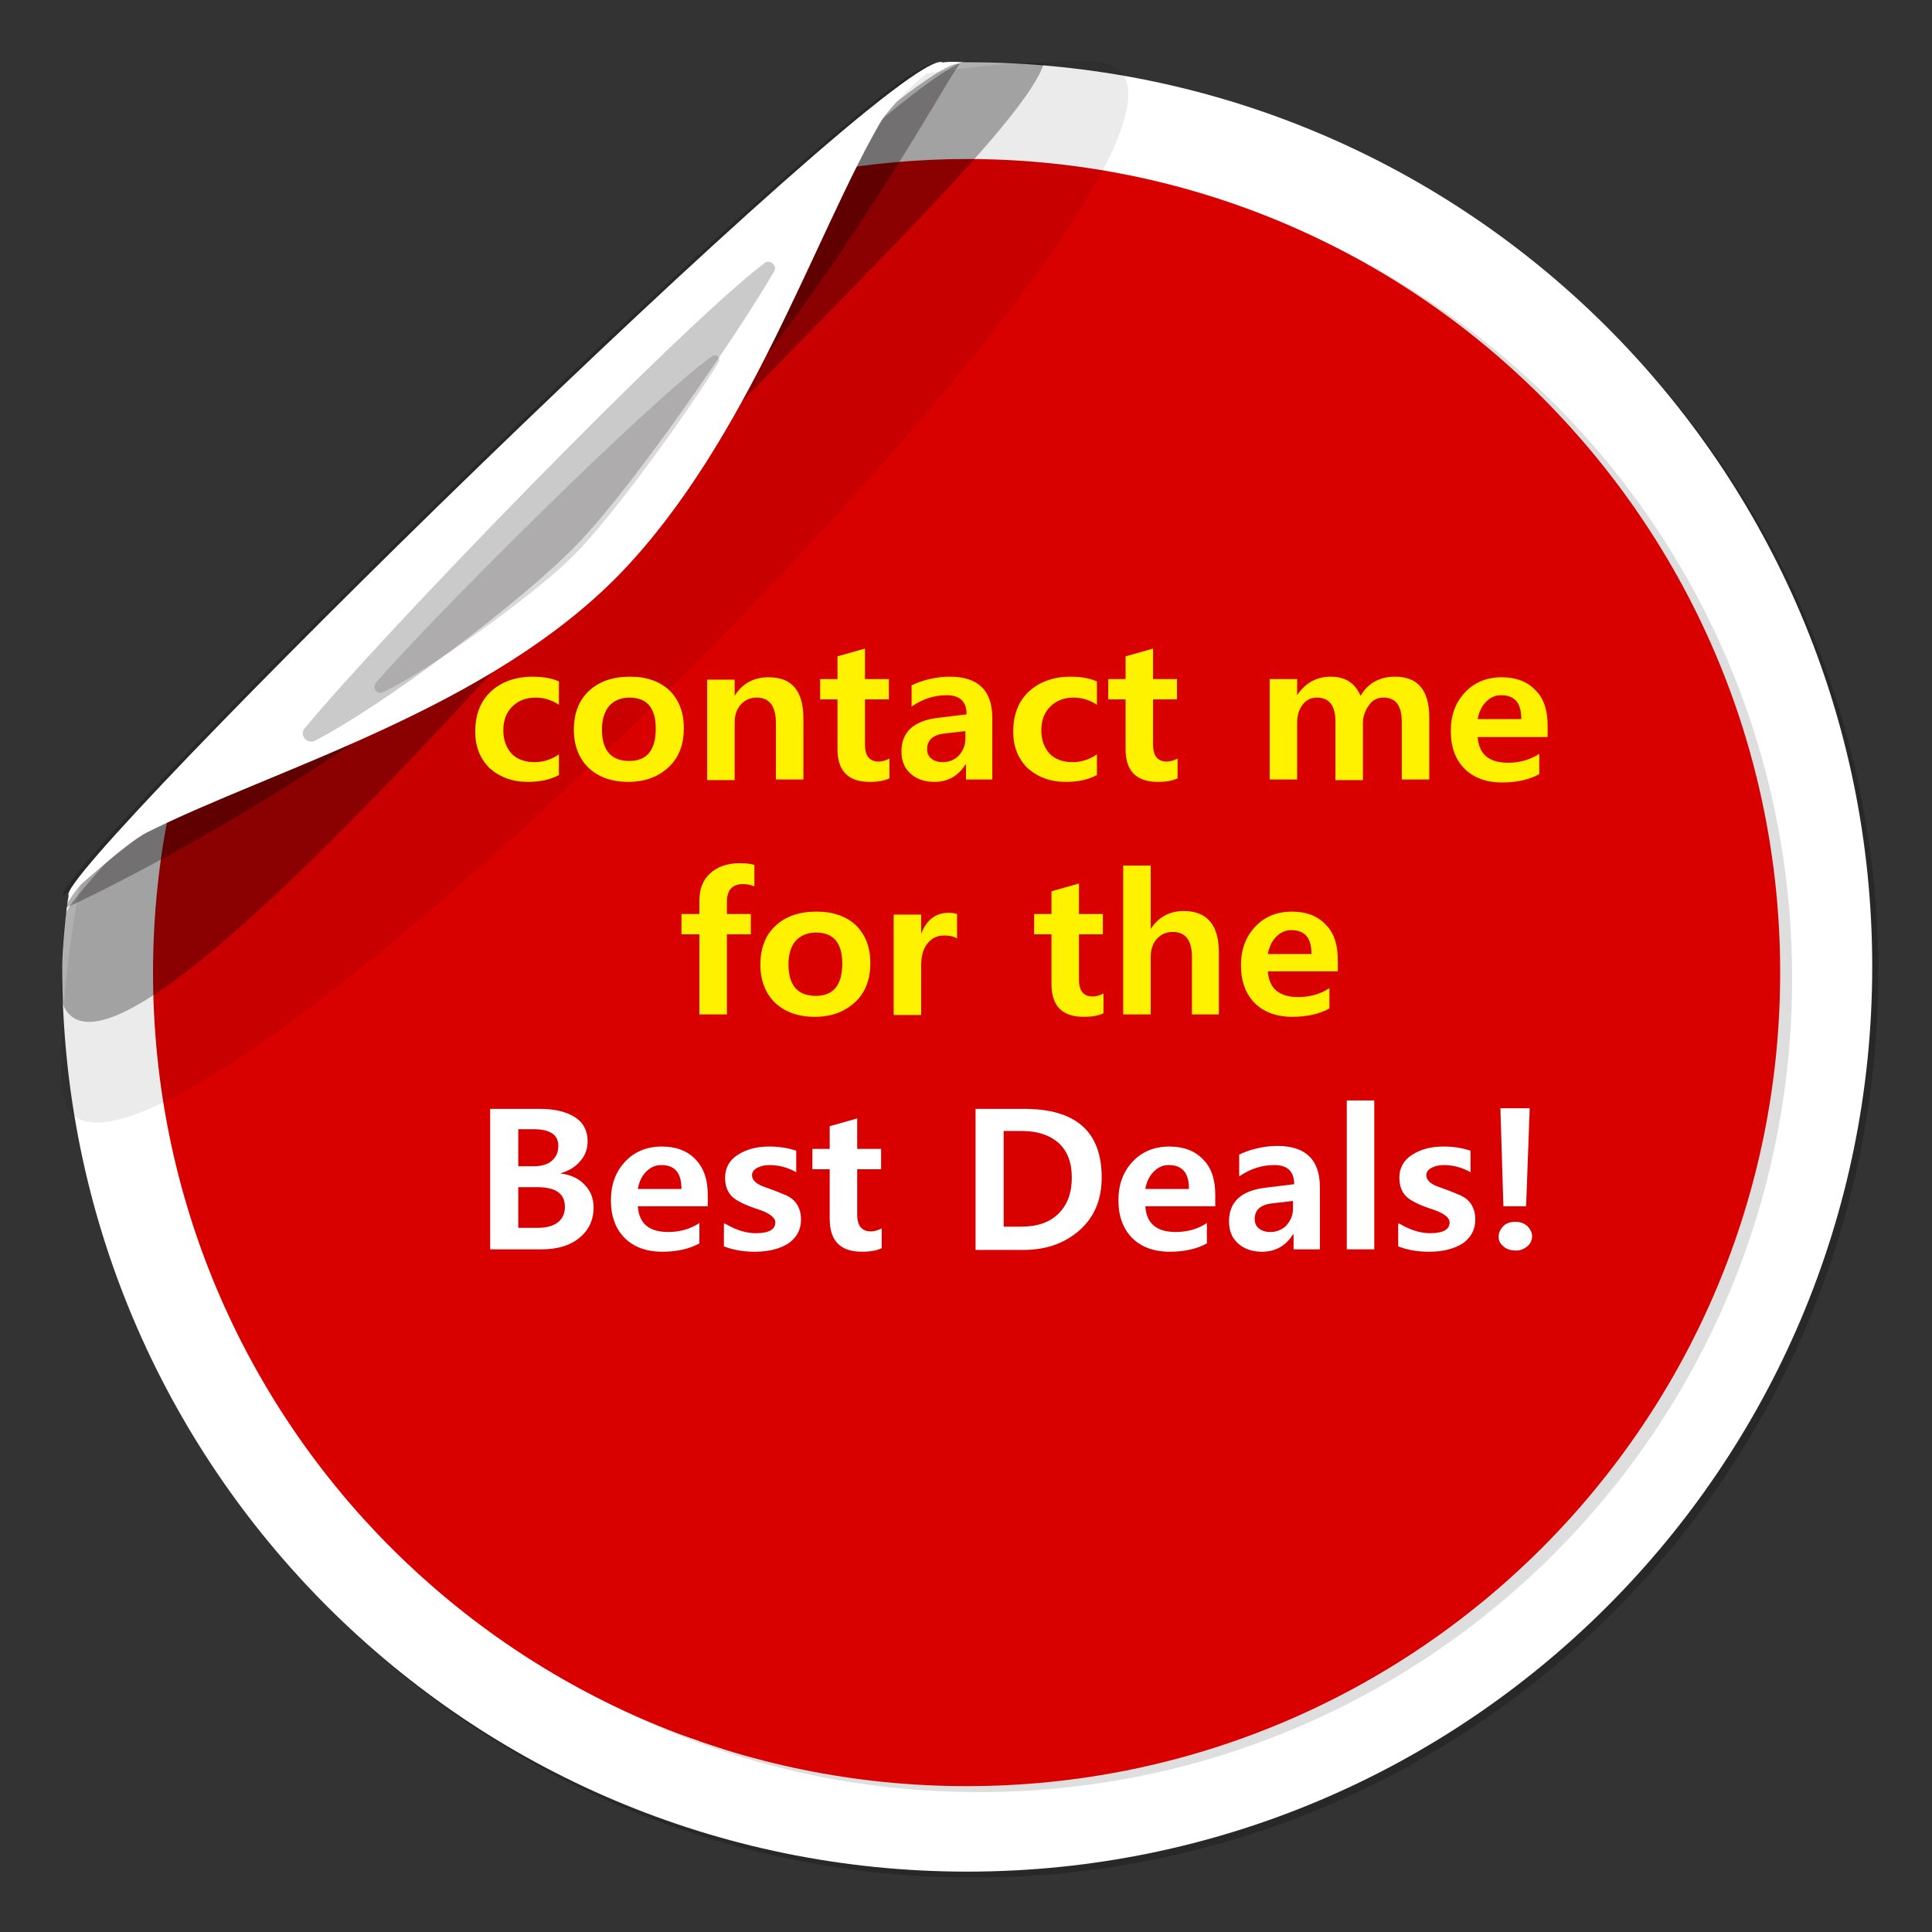 <?xml version="1.0" encoding="utf-8"?>
<!-- Generator: Adobe Illustrator 26.0.3, SVG Export Plug-In . SVG Version: 6.00 Build 0)  -->
<svg version="1.1" id="Layer_1" xmlns="http://www.w3.org/2000/svg" xmlns:xlink="http://www.w3.org/1999/xlink" x="0px" y="0px"
	 viewBox="0 0 323.2 323.2" style="enable-background:new 0 0 323.2 323.2;" xml:space="preserve">
<rect x="0" y="0" width="323.2" height="323.2" fill="#333333" stroke="none"/>
<style type="text/css">
	.st0{opacity:0.22;fill:#050000;enable-background:new    ;}
	.st1{fill:#FFFFFF;}
	.st2{opacity:0.13;fill:#0C0101;enable-background:new    ;}
	.st3{fill:url(#SVGID_1_);}
	.st4{opacity:0.31;fill:#050000;enable-background:new    ;}
	.st5{opacity:0.23;fill:#0A0000;enable-background:new    ;}
	.st6{opacity:8.000000e-02;fill:#070101;enable-background:new    ;}
	.st7{fill:#FFF200;}
	.st8{opacity:0.21;fill:#070000;enable-background:new    ;}
	.st9{opacity:0.15;fill:#070000;enable-background:new    ;}
</style>
<path class="st0" d="M12.5,150.7c-0.5,2.6-1.1,9.4-1.1,12c0,83.6,67.8,151.4,151.4,151.4s151.4-67.8,151.4-151.4
	S246.3,11.4,162.7,11.4c-2.7,0-4.1-0.4-6.3,1"/>
<path class="st1" d="M11.5,149.7c-0.5,2.6-1.1,9.4-1.1,12c0,83.6,67.8,151.4,151.4,151.4s151.4-67.8,151.4-151.4
	S245.3,10.4,161.7,10.4c-2.7,0-4.1-0.4-6.3,1"/>
<path class="st2" d="M139.3,29.8c7.9-1.4,16.1-2.2,24.4-2.2c75.2,0,136.1,60.9,136.1,136.1s-60.9,136.1-136.1,136.1
	S27.6,238.9,27.6,163.7c0-9.6,1-19,2.9-28"/>
<radialGradient id="SVGID_1_" cx="161.7" cy="-824.7" r="136.1" fx="118.38" fy="-953.722" gradientTransform="matrix(1 0 0 -1 0 -662)" gradientUnits="userSpaceOnUse">
	<stop  offset="0" style="stop-color:#FF0000"/>
	<stop  offset="0.546" style="stop-color:#FD0000"/>
	<stop  offset="0.743" style="stop-color:#F60000"/>
	<stop  offset="0.883" style="stop-color:#EB0000"/>
	<stop  offset="0.995" style="stop-color:#DA0000"/>
	<stop  offset="1" style="stop-color:#D90000"/>
</radialGradient>
<path class="st3" d="M137.3,28.8c7.9-1.4,16.1-2.2,24.4-2.2c75.2,0,136.1,60.9,136.1,136.1s-60.9,136.1-136.1,136.1
	S25.6,237.9,25.6,162.7c0-9.6,1-19,2.9-28"/>
<path class="st4" d="M160.6,10.7c-1.6,1-25.5,47.3-61.4,81.7c-38.6,36.9-88,59.4-88,59.4C7.6,148.7,152.1,7.8,160.6,10.7z"/>
<path class="st5" d="M156.7,10.6c-3.3,1.9-8.8,7.3-10.5,10.2c-10.9,18.9-22,53-43.3,75.2c-22.1,22.9-58.1,32.8-79.4,43.5
	c-3.4,1.7-13,10.5-13,10.5C7.1,146.9,148.5,7.8,156.7,10.6z"/>
<path class="st6" d="M151.4,12.9c10-1.8,20.4-2.7,30.9-2.7c46.3,0-172.1,219-172.1,170.6c0-12,1.3-23.8,3.7-35.1"/>
<path class="st4" d="M174.6,10.7c-3.8,11.4-42.8,46.9-72.5,80c-38.8,43.2-84.7,92.5-91.5,77.5c-0.7-1.6-0.2-12,0.4-15
	c-3.5-2.9,143-145.8,151.2-143"/>
<g>
	<path class="st7" d="M93.4,129.7c-1.3,0.7-3,1.1-5.1,1.1c-2.6,0-4.7-0.8-6.4-2.3c-1.6-1.6-2.4-3.6-2.4-6.1c0-2.9,0.9-5.1,2.6-6.7
		c1.7-1.6,4.1-2.5,7-2.5c1.9,0,3.3,0.3,4.4,0.8v3.9c-1.2-0.8-2.5-1.2-3.9-1.2c-1.6,0-2.9,0.5-3.9,1.5c-1,1-1.5,2.3-1.5,4
		c0,1.6,0.5,2.9,1.4,3.9c0.9,0.9,2.2,1.4,3.8,1.4c1.4,0,2.8-0.4,4.1-1.3V129.7z"/>
	<path class="st7" d="M96,122.1c0-2.7,0.8-4.9,2.5-6.5c1.7-1.6,4-2.4,6.9-2.4c2.8,0,5,0.8,6.6,2.3c1.6,1.6,2.4,3.7,2.4,6.3
		c0,2.7-0.8,4.9-2.5,6.5c-1.7,1.6-3.9,2.5-6.8,2.5c-2.8,0-5-0.8-6.7-2.4C96.9,126.9,96,124.8,96,122.1z M100.7,122
		c0,3.5,1.5,5.3,4.6,5.3c2.9,0,4.4-1.8,4.4-5.4c0-3.5-1.5-5.2-4.4-5.2c-1.4,0-2.6,0.5-3.4,1.4C101.1,119.1,100.7,120.4,100.7,122z"
		/>
	<path class="st7" d="M134.4,130.4h-4.6V121c0-2.9-1.1-4.3-3.2-4.3c-1.1,0-2,0.4-2.7,1.2c-0.7,0.8-1,1.8-1,3v9.6h-4.6v-16.8h4.6v2.7
		h0c1.3-2.1,3.2-3.1,5.7-3.1c3.9,0,5.8,2.3,5.8,6.9V130.4z"/>
	<path class="st7" d="M148.8,130.2c-0.8,0.4-1.9,0.6-3.3,0.6c-3.6,0-5.4-1.8-5.4-5.5V117h-2.9v-3.4h2.9v-3.8l4.6-1.3v5.1h4v3.4h-4
		v7.6c0,1.9,0.8,2.8,2.3,2.8c0.6,0,1.2-0.2,1.8-0.5V130.2z"/>
	<path class="st7" d="M152.4,114.7c0.8-0.4,1.8-0.8,3.1-1.1c1.3-0.3,2.4-0.4,3.4-0.4c4.7,0,7.1,2.3,7.1,6.9v10.3h-4.4v-2.5h-0.1
		c-1.2,1.9-2.9,2.9-5.2,2.9c-1.7,0-3-0.5-4-1.4c-1-0.9-1.5-2.1-1.5-3.7c0-3.2,2-5.1,6-5.6l4.9-0.6c0-2.1-1.1-3.2-3.3-3.2
		c-2.1,0-4,0.6-5.9,1.9V114.7z M158.1,122.7c-2,0.2-3,1.1-3,2.6c0,0.7,0.2,1.2,0.7,1.6c0.5,0.4,1.1,0.6,1.9,0.6c1.1,0,2-0.4,2.7-1.1
		c0.7-0.8,1.1-1.7,1.1-2.8v-1.3L158.1,122.7z"/>
	<path class="st7" d="M183.4,129.7c-1.3,0.7-3,1.1-5.1,1.1c-2.6,0-4.7-0.8-6.4-2.3c-1.6-1.6-2.4-3.6-2.4-6.1c0-2.9,0.9-5.1,2.6-6.7
		c1.7-1.6,4.1-2.5,7-2.5c1.9,0,3.3,0.3,4.4,0.8v3.9c-1.2-0.8-2.5-1.2-3.9-1.2c-1.6,0-2.9,0.5-3.9,1.5s-1.5,2.3-1.5,4
		c0,1.6,0.5,2.9,1.4,3.9c0.9,0.9,2.2,1.4,3.8,1.4c1.4,0,2.8-0.4,4.1-1.3V129.7z"/>
	<path class="st7" d="M197,130.2c-0.8,0.4-1.9,0.6-3.3,0.6c-3.6,0-5.4-1.8-5.4-5.5V117h-2.9v-3.4h2.9v-3.8l4.6-1.3v5.1h4v3.4h-4v7.6
		c0,1.9,0.8,2.8,2.3,2.8c0.6,0,1.2-0.2,1.8-0.5V130.2z"/>
	<path class="st7" d="M239.1,130.4h-4.6v-9.6c0-2.8-1-4.1-3.1-4.1c-1,0-1.8,0.4-2.4,1.3c-0.6,0.8-1,1.8-1,3v9.5h-4.6v-9.8
		c0-2.6-1-4-3.1-4c-1,0-1.8,0.4-2.4,1.2c-0.6,0.8-0.9,1.8-0.9,3.1v9.4h-4.6v-16.8h4.6v2.7h0c1.3-2,3.2-3.1,5.6-3.1
		c2.5,0,4.1,1.1,5,3.2c1.3-2.2,3.3-3.2,5.8-3.2c3.8,0,5.7,2.3,5.7,6.8V130.4z"/>
	<path class="st7" d="M258.9,123.3h-11.7c0.2,2.9,1.9,4.3,5.1,4.3c1.9,0,3.7-0.5,5.2-1.5v3.4c-1.6,0.9-3.7,1.4-6.2,1.4
		c-2.7,0-4.8-0.8-6.3-2.3c-1.5-1.5-2.3-3.6-2.3-6.3c0-2.7,0.8-4.8,2.4-6.5c1.6-1.7,3.7-2.5,6.1-2.5s4.3,0.7,5.7,2.2
		c1.4,1.4,2,3.4,2,5.9V123.3z M254.5,120.3c0-2.7-1.1-4-3.4-4c-1,0-1.8,0.4-2.5,1.1c-0.7,0.7-1.2,1.7-1.4,2.9H254.5z"/>
	<path class="st7" d="M126.2,148.3c-0.6-0.3-1.3-0.4-1.9-0.4c-1.8,0-2.7,1-2.7,3v2h4v3.4h-4v13.4h-4.6v-13.4h-3v-3.4h3v-2.3
		c0-1.9,0.6-3.4,1.8-4.5c1.2-1.1,2.9-1.7,4.9-1.7c1.1,0,1.9,0.1,2.5,0.3V148.3z"/>
	<path class="st7" d="M127.2,161.4c0-2.7,0.8-4.9,2.5-6.5c1.7-1.6,4-2.4,6.9-2.4c2.8,0,5,0.8,6.6,2.3c1.6,1.6,2.4,3.7,2.4,6.3
		c0,2.7-0.8,4.9-2.5,6.5c-1.7,1.6-3.9,2.5-6.8,2.5c-2.8,0-5-0.8-6.7-2.4C128.1,166.2,127.2,164.1,127.2,161.4z M131.9,161.3
		c0,3.5,1.5,5.3,4.6,5.3c2.9,0,4.4-1.8,4.4-5.4c0-3.5-1.5-5.2-4.4-5.2c-1.4,0-2.6,0.5-3.4,1.4C132.3,158.3,131.9,159.7,131.9,161.3z
		"/>
	<path class="st7" d="M160.1,157c-0.6-0.4-1.4-0.5-2.2-0.5c-1.2,0-2.1,0.5-2.8,1.4c-0.7,0.9-1,2.1-1,3.7v8.2h-4.6v-16.8h4.6v3.2h0
		c0.9-2.3,2.4-3.5,4.6-3.5c0.6,0,1.1,0.1,1.4,0.2V157z"/>
	<path class="st7" d="M184.6,169.5c-0.8,0.4-1.9,0.6-3.3,0.6c-3.6,0-5.4-1.8-5.4-5.5v-8.3h-2.9v-3.4h2.9v-3.8l4.6-1.3v5.1h4v3.4h-4
		v7.6c0,1.9,0.8,2.8,2.3,2.8c0.6,0,1.2-0.2,1.8-0.5V169.5z"/>
	<path class="st7" d="M204,169.7h-4.6v-9.6c0-2.8-1.1-4.2-3.2-4.2c-1.1,0-2,0.4-2.7,1.2c-0.7,0.8-1,1.8-1,3v9.6h-4.6v-24.9h4.6v10.6
		h0c1.3-2,3.2-3,5.5-3c3.9,0,5.9,2.3,5.9,6.9V169.7z"/>
	<path class="st7" d="M223.8,162.5h-11.7c0.2,2.9,1.9,4.3,5.1,4.3c1.9,0,3.7-0.5,5.2-1.5v3.4c-1.6,0.9-3.7,1.4-6.2,1.4
		c-2.7,0-4.8-0.8-6.3-2.3c-1.5-1.5-2.3-3.6-2.3-6.3c0-2.7,0.8-4.8,2.4-6.5c1.6-1.7,3.7-2.5,6.1-2.5s4.3,0.7,5.7,2.2
		c1.4,1.4,2,3.4,2,5.9V162.5z M219.4,159.6c0-2.7-1.1-4-3.4-4c-1,0-1.8,0.4-2.5,1.1c-0.7,0.7-1.2,1.7-1.4,2.9H219.4z"/>
	<path class="st1" d="M82,209v-23.5h8.3c2.5,0,4.5,0.5,5.9,1.4s2.1,2.3,2.1,4c0,1.3-0.4,2.4-1.2,3.3c-0.8,1-2,1.7-3.4,2.1v0
		c1.7,0.2,3.1,0.8,4.1,1.9c1,1,1.5,2.3,1.5,3.8c0,2.1-0.8,3.8-2.4,5.1c-1.6,1.3-3.7,1.9-6.3,1.9H82z M86.7,188.9v6.2h2.6
		c1.3,0,2.3-0.3,3-0.9c0.7-0.6,1.1-1.4,1.1-2.5c0-1.9-1.4-2.8-4.2-2.8H86.7z M86.7,198.6v6.8H90c1.4,0,2.5-0.3,3.3-0.9
		c0.8-0.6,1.2-1.5,1.2-2.6c0-2.2-1.5-3.3-4.6-3.3H86.7z"/>
	<path class="st1" d="M118.4,201.8h-11.7c0.2,2.9,1.9,4.3,5.1,4.3c1.9,0,3.7-0.5,5.2-1.5v3.4c-1.6,0.9-3.7,1.4-6.2,1.4
		c-2.7,0-4.8-0.8-6.3-2.3c-1.5-1.5-2.3-3.6-2.3-6.3c0-2.7,0.8-4.8,2.4-6.5c1.6-1.7,3.7-2.5,6.1-2.5c2.4,0,4.3,0.7,5.7,2.2
		s2,3.4,2,5.9V201.8z M114,198.9c0-2.7-1.1-4-3.4-4c-1,0-1.8,0.4-2.5,1.1c-0.7,0.7-1.2,1.7-1.4,2.9H114z"/>
	<path class="st1" d="M121.3,204.7c1.7,1,3.4,1.6,5.1,1.6c2.2,0,3.3-0.6,3.3-1.8c0-0.8-0.9-1.5-2.6-2.1c-2.5-0.8-4.1-1.6-4.8-2.4
		c-0.7-0.8-1-1.8-1-3c0-1.6,0.7-2.9,2.1-3.8c1.4-0.9,3.1-1.4,5.3-1.4c1.5,0,3,0.2,4.5,0.7v3.6c-1.4-0.8-2.9-1.2-4.5-1.2
		c-0.9,0-1.5,0.2-2.1,0.5c-0.5,0.3-0.8,0.7-0.8,1.2c0,0.8,0.7,1.5,2.2,2c1.7,0.6,2.9,1.1,3.6,1.4c0.8,0.4,1.4,0.9,1.8,1.6
		c0.4,0.7,0.6,1.5,0.6,2.4c0,1.7-0.7,3-2.1,4c-1.4,0.9-3.3,1.4-5.6,1.4c-2,0-3.7-0.3-5.2-0.9V204.7z"/>
	<path class="st1" d="M147.5,208.8c-0.8,0.4-1.9,0.6-3.3,0.6c-3.6,0-5.4-1.8-5.4-5.5v-8.3h-2.9v-3.4h2.9v-3.8l4.6-1.3v5.1h4v3.4h-4
		v7.6c0,1.9,0.8,2.8,2.3,2.8c0.6,0,1.2-0.2,1.8-0.5V208.8z"/>
	<path class="st1" d="M163.2,209v-23.5h8.1c8.7,0,13,3.8,13,11.5c0,3.6-1.2,6.6-3.7,8.8s-5.6,3.3-9.4,3.3H163.2z M167.9,189.2v16h3
		c2.6,0,4.7-0.7,6.2-2.2c1.5-1.5,2.2-3.5,2.2-6c0-2.5-0.7-4.4-2.2-5.8c-1.5-1.3-3.5-2-6.1-2H167.9z"/>
	<path class="st1" d="M203.3,201.8h-11.7c0.2,2.9,1.9,4.3,5.1,4.3c1.9,0,3.7-0.5,5.2-1.5v3.4c-1.6,0.9-3.7,1.4-6.2,1.4
		c-2.7,0-4.8-0.8-6.3-2.3c-1.5-1.5-2.3-3.6-2.3-6.3c0-2.7,0.8-4.8,2.4-6.5c1.6-1.7,3.7-2.5,6.1-2.5s4.3,0.7,5.7,2.2
		c1.4,1.4,2,3.4,2,5.9V201.8z M198.9,198.9c0-2.7-1.1-4-3.4-4c-1,0-1.8,0.4-2.5,1.1c-0.7,0.7-1.2,1.7-1.4,2.9H198.9z"/>
	<path class="st1" d="M207.2,193.2c0.8-0.4,1.8-0.8,3.1-1.1c1.3-0.3,2.4-0.4,3.4-0.4c4.7,0,7.1,2.3,7.1,6.9V209h-4.4v-2.5h-0.1
		c-1.2,1.9-2.9,2.9-5.2,2.9c-1.7,0-3-0.5-4-1.4c-1-0.9-1.5-2.1-1.5-3.7c0-3.2,2-5.1,6-5.6l4.9-0.6c0-2.1-1.1-3.2-3.3-3.2
		c-2.1,0-4,0.6-5.9,1.9V193.2z M212.9,201.3c-2,0.2-3,1.1-3,2.6c0,0.7,0.2,1.2,0.7,1.6c0.5,0.4,1.1,0.6,1.9,0.6c1.1,0,2-0.4,2.7-1.1
		c0.7-0.8,1.1-1.7,1.1-2.8v-1.3L212.9,201.3z"/>
	<path class="st1" d="M225.3,209v-24.9h4.6V209H225.3z"/>
	<path class="st1" d="M234.1,204.7c1.7,1,3.4,1.6,5.1,1.6c2.2,0,3.3-0.6,3.3-1.8c0-0.8-0.9-1.5-2.6-2.1c-2.5-0.8-4.1-1.6-4.8-2.4
		c-0.7-0.8-1-1.8-1-3c0-1.6,0.7-2.9,2.1-3.8s3.1-1.4,5.3-1.4c1.5,0,3,0.2,4.5,0.7v3.6c-1.4-0.8-2.9-1.2-4.5-1.2
		c-0.9,0-1.5,0.2-2.1,0.5c-0.5,0.3-0.8,0.7-0.8,1.2c0,0.8,0.7,1.5,2.2,2c1.7,0.6,2.9,1.1,3.6,1.4c0.8,0.4,1.4,0.9,1.8,1.6
		c0.4,0.7,0.6,1.5,0.6,2.4c0,1.7-0.7,3-2.1,4c-1.4,0.9-3.3,1.4-5.6,1.4c-2,0-3.7-0.3-5.2-0.9V204.7z"/>
	<path class="st1" d="M250.7,206.9c0-0.7,0.3-1.3,0.8-1.8c0.5-0.5,1.2-0.7,2-0.7s1.4,0.2,2,0.7c0.5,0.5,0.8,1.1,0.8,1.7
		c0,0.7-0.3,1.3-0.8,1.7s-1.1,0.7-1.8,0.7c-0.9,0-1.7-0.2-2.2-0.7C251,208.1,250.7,207.6,250.7,206.9z M255.9,185.4l-0.6,16.4h-3.8
		l-0.5-16.4H255.9z"/>
</g>
<path class="st1" d="M157.7,10.4c-3.3,1.9-8.8,7.3-10.5,10.2c-10.9,18.9-22,53-43.3,75.2c-22.1,22.9-58.1,32.8-79.4,43.5
	c-3.4,1.7-13,10.5-13,10.5C8.1,146.7,149.5,7.6,157.7,10.4z"/>
<path class="st8" d="M127.9,44c0.9-0.7,2.2,0.4,1.6,1.4c-5.6,9.7-23.1,35.4-32.8,45.5c-9.5,9.9-33.2,27.5-44,33
	c-1.4,0.7-2.7-1-1.7-2.1C63.9,106.2,113.2,55.2,127.9,44z"/>
<path class="st9" d="M119.1,59.6c0.7-0.5,1.6,0.3,1.1,1c-4.1,6.8-17,25-24.1,32.2c-7,7-24.2,19.2-32,23c-1,0.5-1.9-0.7-1.2-1.6
	C72.3,103.3,108.3,67.4,119.1,59.6z"/>
</svg>
